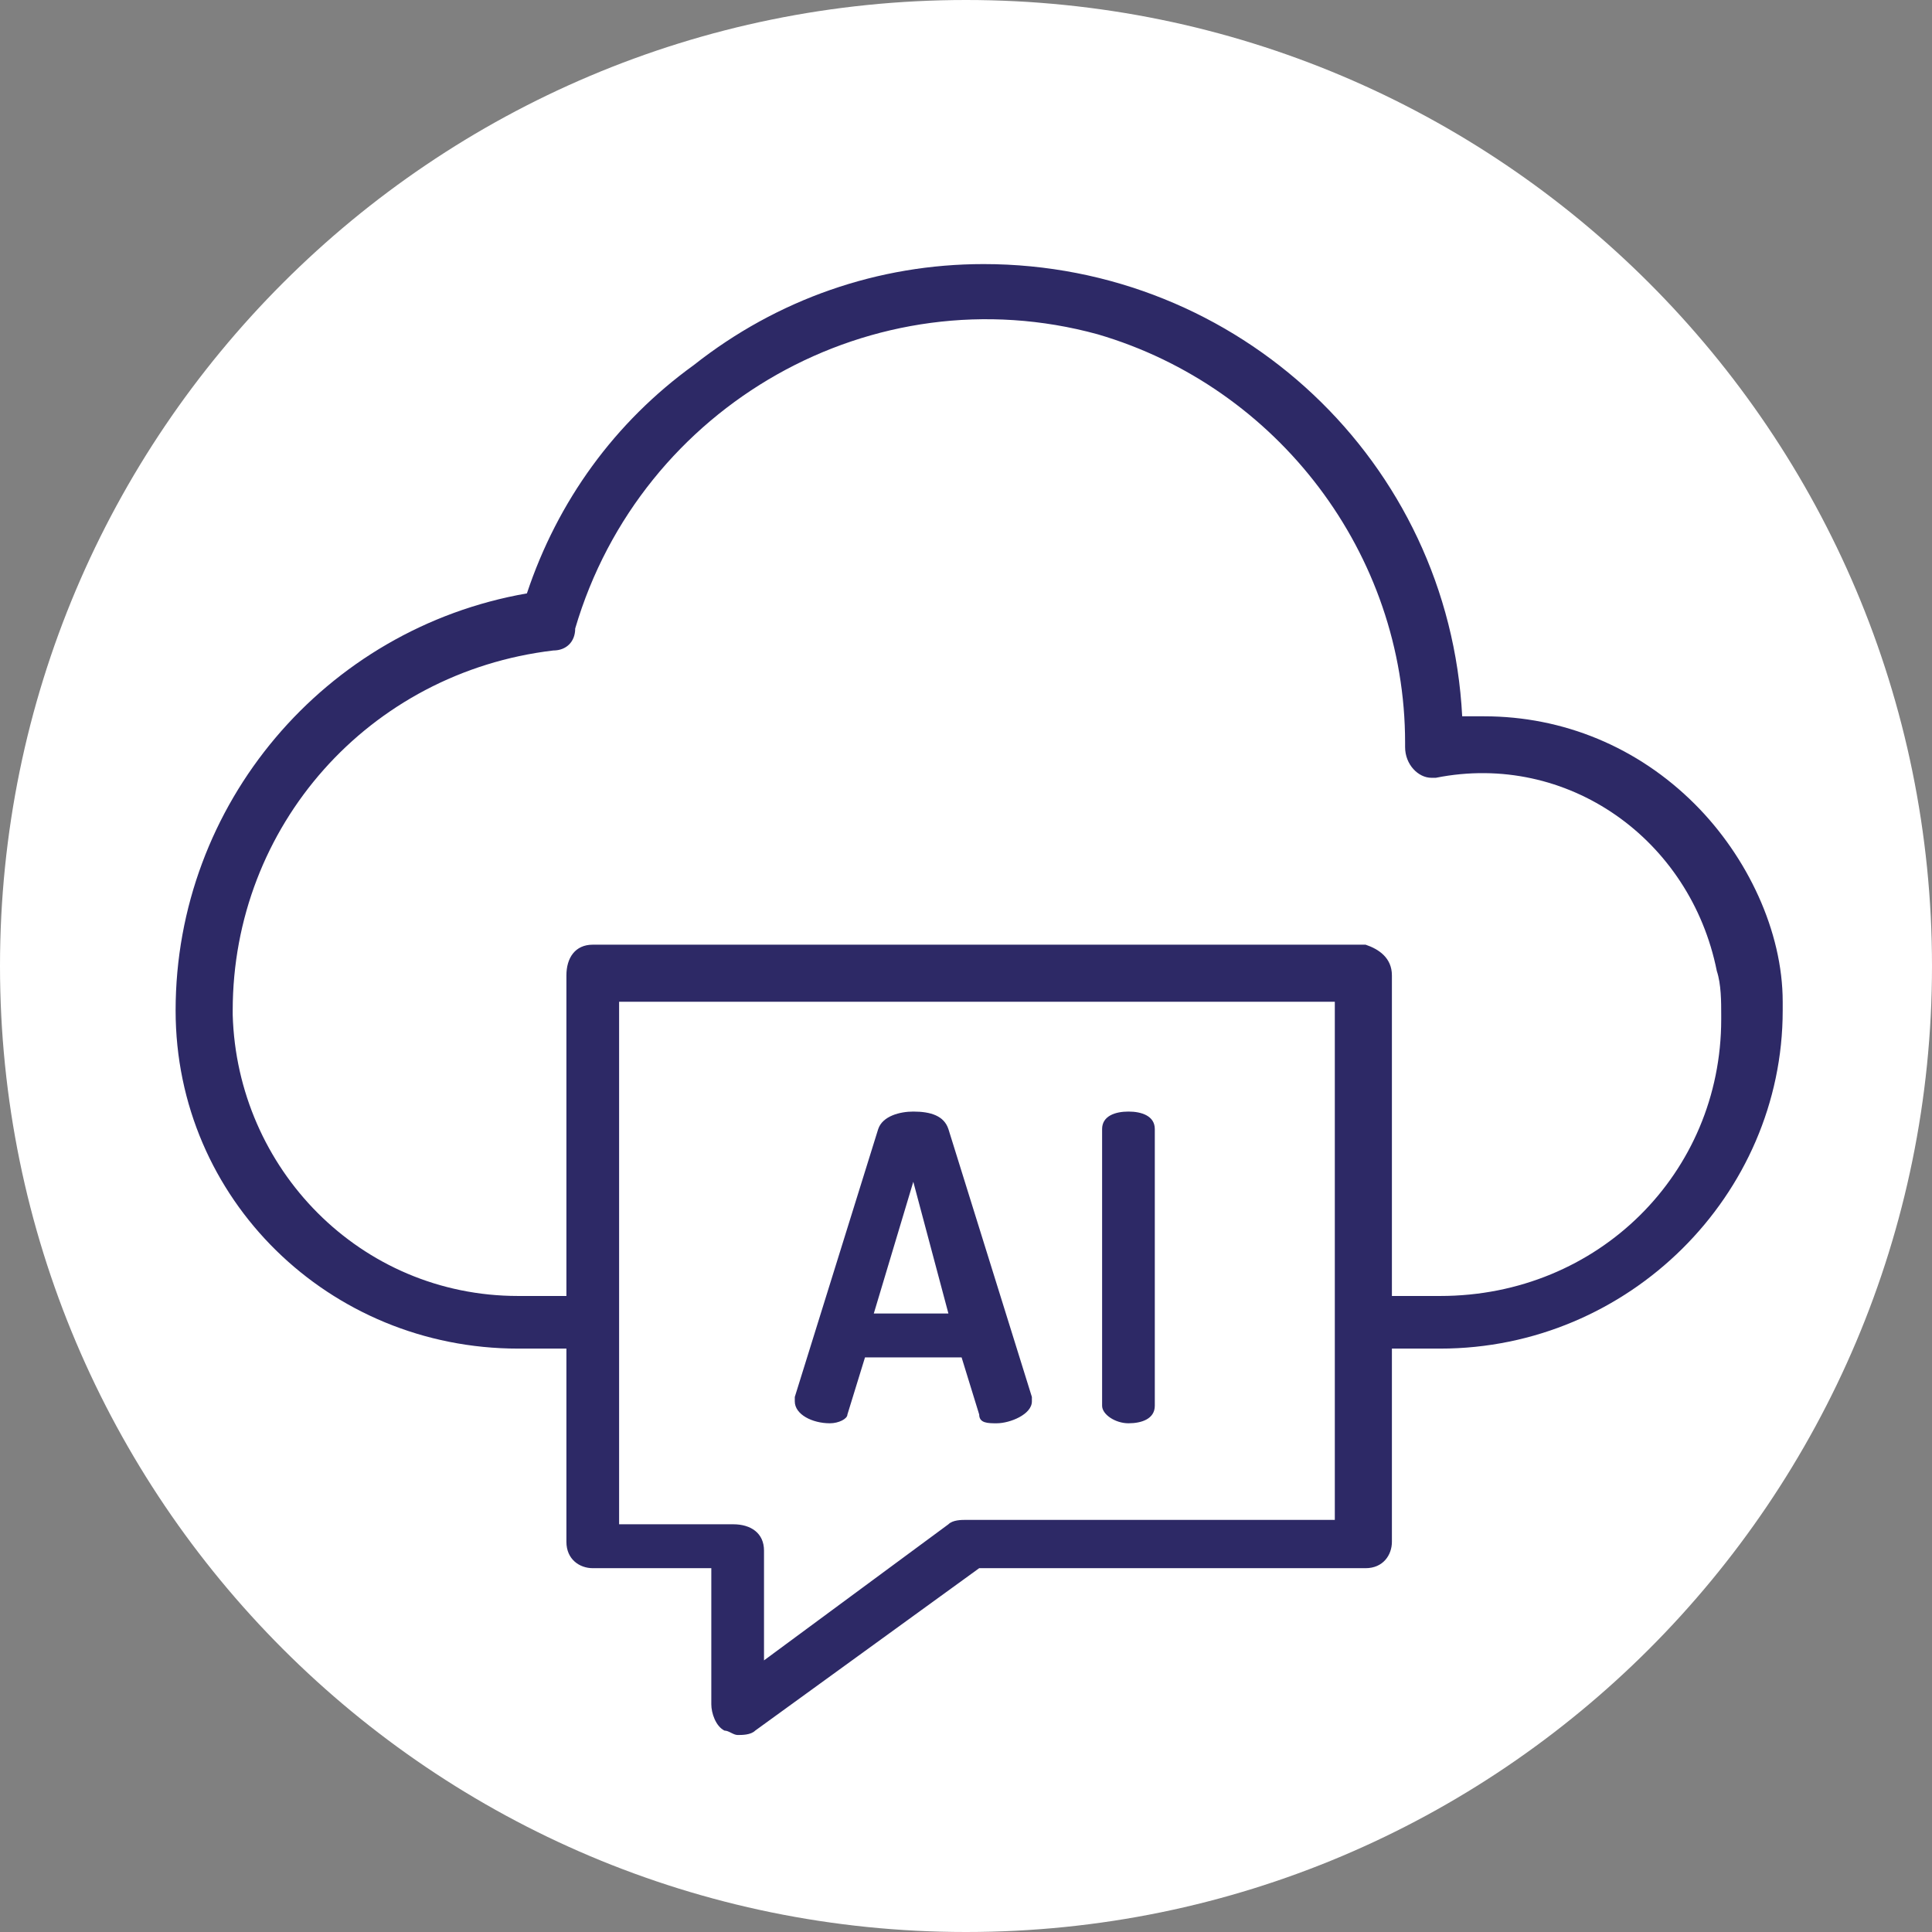 <svg width="29" height="29" viewBox="0 0 29 29" fill="none" xmlns="http://www.w3.org/2000/svg">
<rect x="0" y="0" width="29" height="29" fill="#808080" stroke="none"/>
<g clip-path="url(#clip0_8206_559)">
<path d="M14.5 29C22.508 29 29 22.508 29 14.5C29 6.492 22.508 0 14.5 0C6.492 0 0 6.492 0 14.5C0 22.508 6.492 29 14.5 29Z" fill="white"/>
<path d="M25.441 12.071C24.584 11.214 23.464 10.752 22.277 10.752C22.145 10.752 22.014 10.752 21.948 10.752C21.75 6.93 18.586 3.964 14.764 3.964C13.182 3.964 11.666 4.491 10.414 5.48C9.227 6.337 8.37 7.523 7.909 8.907C4.877 9.434 2.636 12.071 2.636 15.168C2.636 18.003 4.943 20.243 7.777 20.243H8.502V23.143C8.502 23.407 8.7 23.539 8.898 23.539H10.677V25.582C10.677 25.714 10.743 25.912 10.875 25.977C10.941 25.977 11.007 26.043 11.073 26.043C11.139 26.043 11.27 26.043 11.336 25.977L14.698 23.539H20.498C20.761 23.539 20.893 23.341 20.893 23.143V20.243H21.618C24.452 20.243 26.759 17.937 26.759 15.168C26.759 15.102 26.759 15.102 26.759 15.037C26.759 13.982 26.232 12.862 25.441 12.071ZM20.036 22.814H14.5C14.434 22.814 14.302 22.814 14.236 22.88L11.468 24.923V23.275C11.468 23.012 11.27 22.88 11.007 22.88H9.293V15.037H20.036V22.814ZM21.618 19.453H20.893V14.641C20.893 14.377 20.695 14.246 20.498 14.18H8.898C8.634 14.18 8.502 14.377 8.502 14.641V19.453H7.777C5.405 19.453 3.559 17.541 3.493 15.234C3.493 15.234 3.493 15.234 3.493 15.168C3.493 12.4 5.536 10.093 8.305 9.764C8.502 9.764 8.634 9.632 8.634 9.434C9.623 6.073 13.116 4.096 16.477 5.018C19.18 5.809 21.091 8.314 21.091 11.148V11.214C21.091 11.477 21.289 11.675 21.486 11.675H21.552C23.529 11.28 25.375 12.598 25.77 14.575C25.836 14.773 25.836 15.037 25.836 15.234V15.3C25.836 17.607 23.991 19.453 21.618 19.453Z" fill="#2D2966"/>
<path d="M12.457 21.364C12.589 21.364 12.72 21.298 12.72 21.232L12.984 20.375H14.434L14.698 21.232C14.698 21.364 14.83 21.364 14.961 21.364C15.159 21.364 15.489 21.232 15.489 21.035V20.969L14.236 16.948C14.171 16.75 13.973 16.685 13.709 16.685C13.511 16.685 13.248 16.75 13.182 16.948L11.93 20.969V21.035C11.93 21.232 12.193 21.364 12.457 21.364ZM13.709 17.739L14.236 19.716H13.116L13.709 17.739Z" fill="#2D2966"/>
<path d="M16.939 21.364C17.136 21.364 17.334 21.298 17.334 21.101V16.948C17.334 16.75 17.136 16.685 16.939 16.685C16.741 16.685 16.543 16.75 16.543 16.948V21.101C16.543 21.232 16.741 21.364 16.939 21.364Z" fill="#2D2966"/>
</g>
<defs>
<clipPath id="clip0_8206_559">
<rect width="29" height="29" fill="white"/>
</clipPath>
</defs>
</svg>
